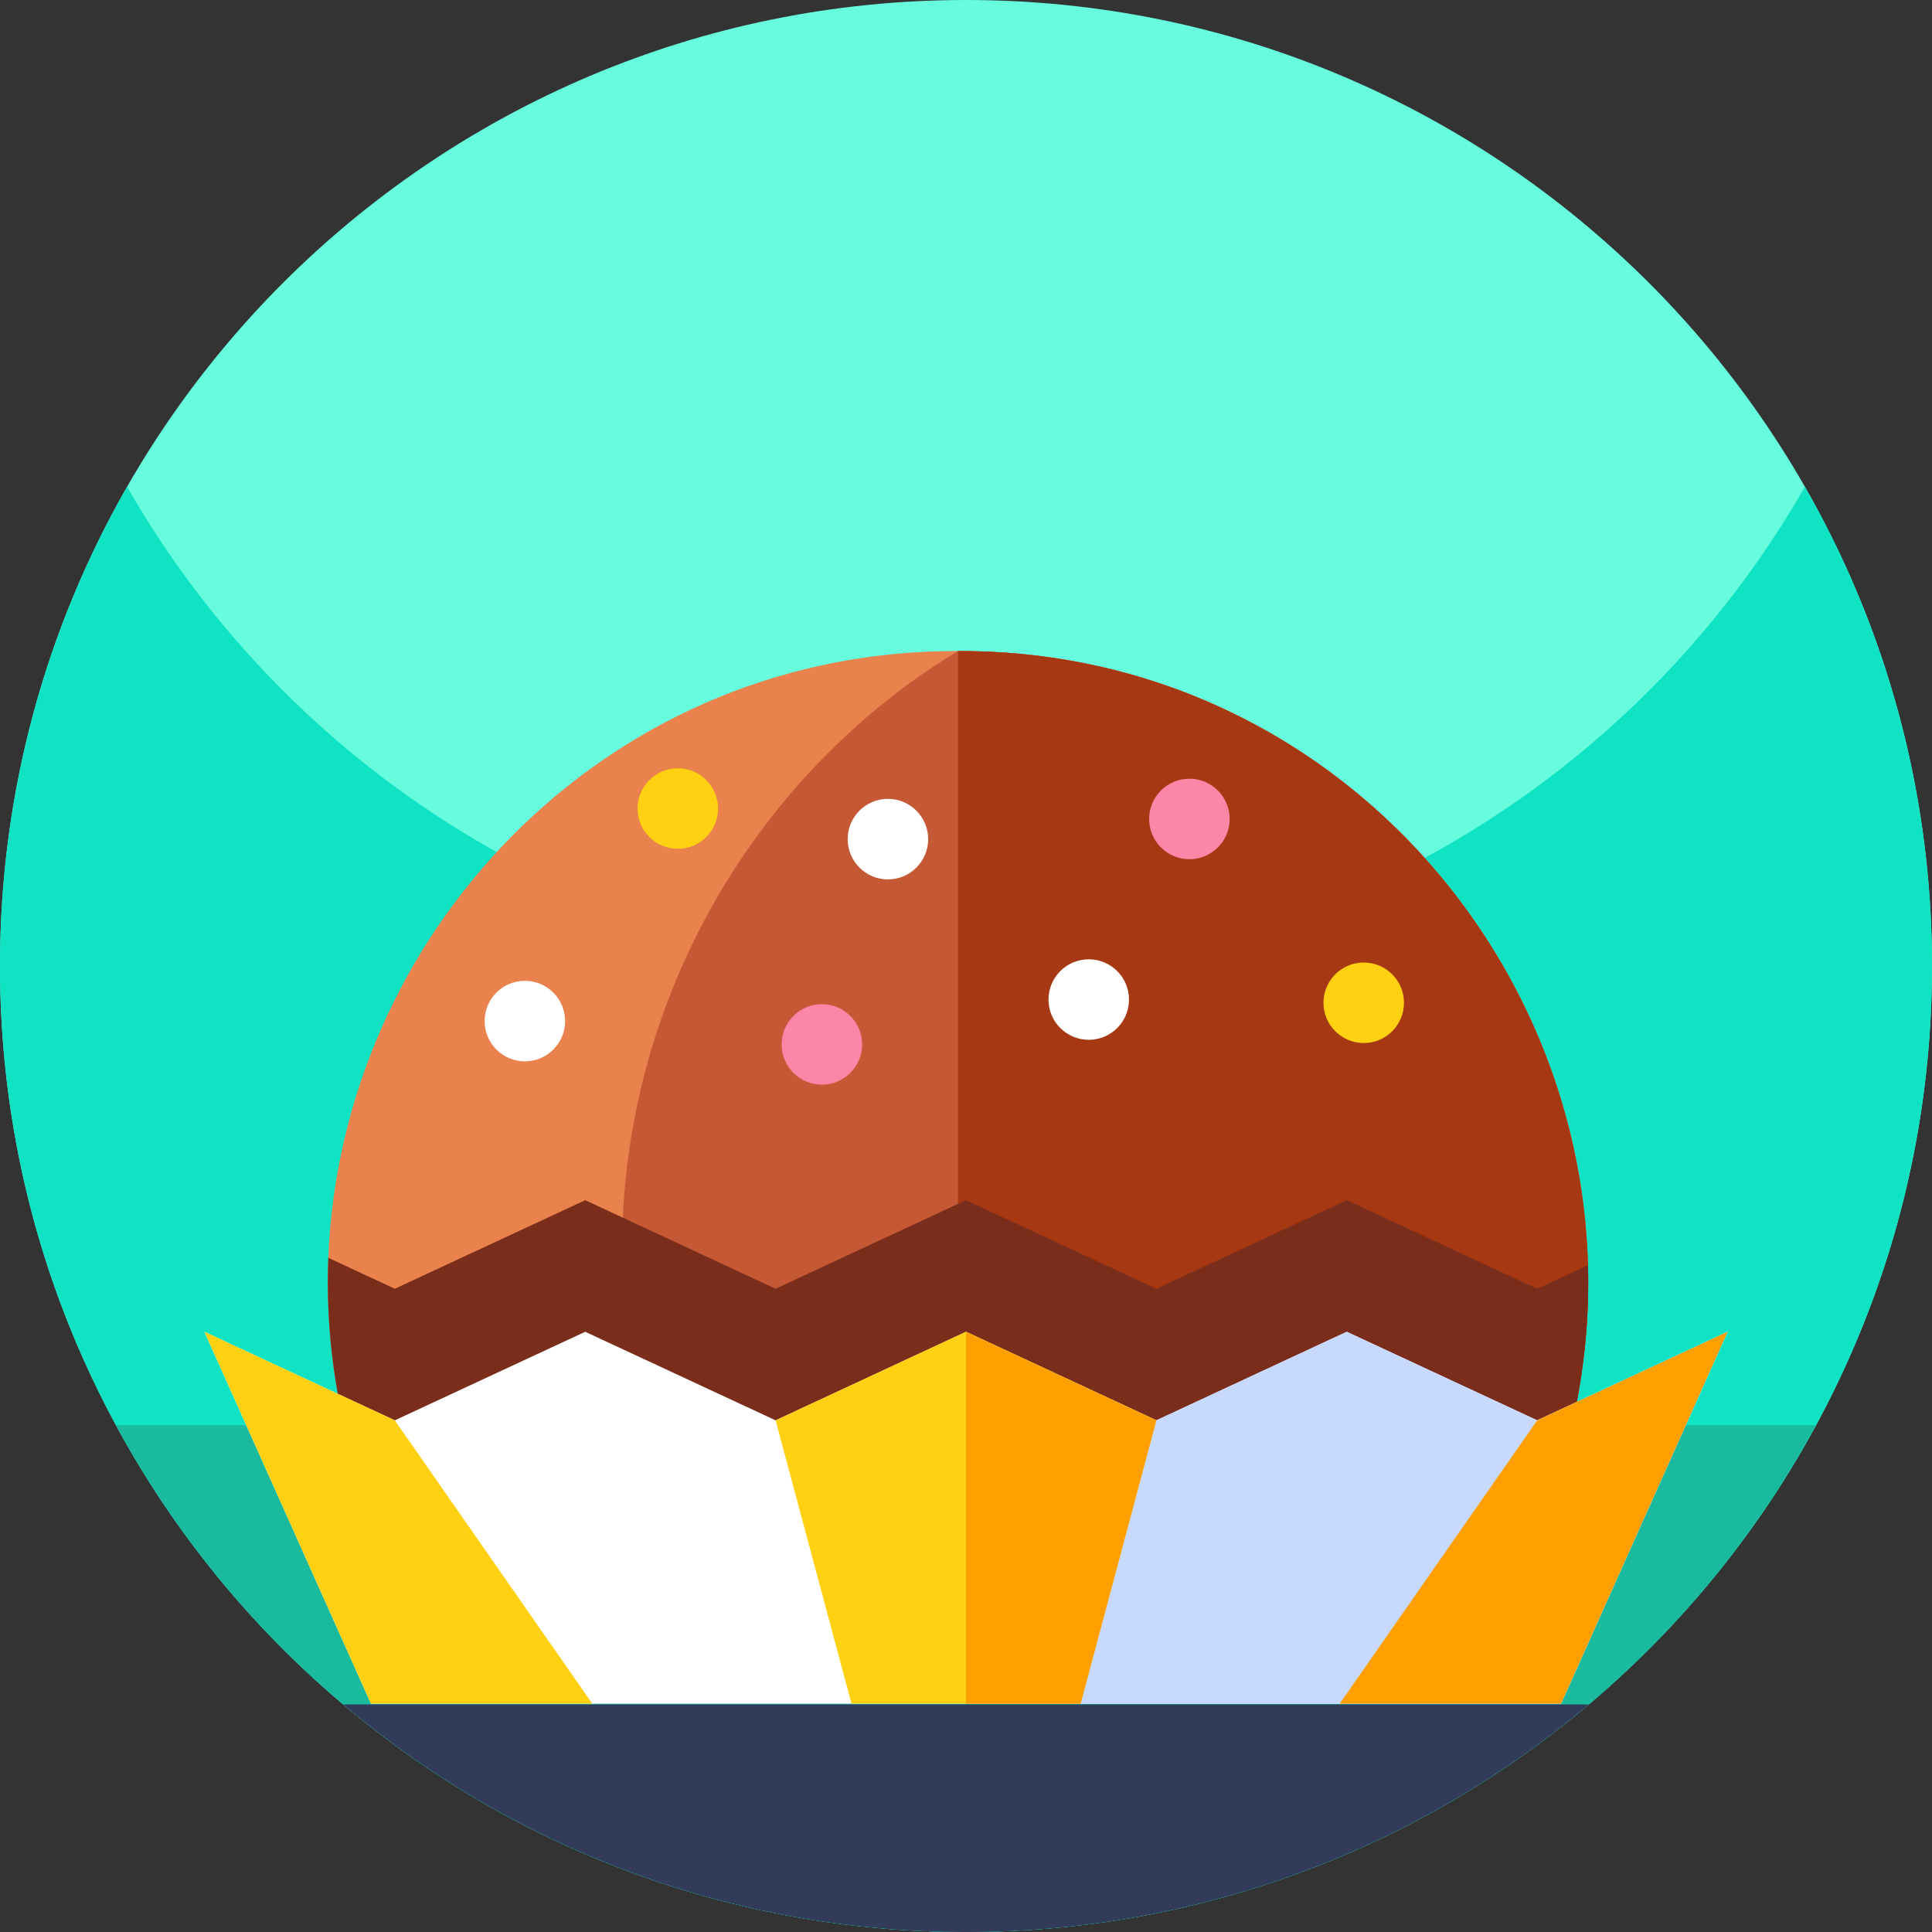 <svg xmlns="http://www.w3.org/2000/svg" height="512pt" version="1.1" viewBox="0 0 512 512" width="512pt">
<rect x="0" y="0" width="512" height="512" fill="#333333" stroke="none"/>
<g id="surface1">
<path d="M 512 256 C 512 334.5 476.672 404.738 421.039 451.699 C 376.469 489.32 318.879 512 256 512 C 193.121 512 135.531 489.32 90.961 451.699 C 35.328 404.738 0 334.5 0 256 C 0 114.621 114.621 0 256 0 C 397.379 0 512 114.621 512 256 Z M 512 256 " style=" stroke:none;fill-rule:nonzero;fill:rgb(40.784%,98.824%,87.451%);fill-opacity:1;" />
<path d="M 512 256 C 512 282.051 508.109 307.191 500.871 330.871 C 468.859 435.719 371.328 512 256 512 C 151.441 512 61.512 449.301 21.77 359.449 C 7.77 327.82 0 292.82 0 256 C 0 209.781 12.25 166.43 33.68 129 C 77.801 206.07 160.84 258 256 258 C 351.16 258 434.211 206.07 478.32 129 C 499.75 166.43 512 209.781 512 256 Z M 512 256 " style=" stroke:none;fill-rule:nonzero;fill:rgb(6.275%,88.627%,76.863%);fill-opacity:1;" />
<path d="M 481.262 377.699 C 474.102 390.922 465.828 403.441 456.539 415.129 C 456.391 415.32 456.238 415.512 456.078 415.699 C 409.172 474.391 336.98 512 256 512 C 175.02 512 102.828 474.391 55.922 415.699 C 55.762 415.512 55.609 415.32 55.461 415.129 C 46.172 403.441 37.898 390.922 30.738 377.699 Z M 481.262 377.699 " style=" stroke:none;fill-rule:nonzero;fill:rgb(10.196%,72.941%,62.353%);fill-opacity:1;" />
<path d="M 421.039 451.699 C 376.469 489.32 318.879 512 256 512 C 193.121 512 135.531 489.32 90.961 451.699 Z M 421.039 451.699 " style=" stroke:none;fill-rule:nonzero;fill:rgb(19.608%,23.137%,35.294%);fill-opacity:1;" />
<path d="M 414.285 386.461 L 402.875 426.141 L 104.891 426.141 L 93.488 386.461 C 88.371 368.617 86.328 350.723 87.004 333.328 C 90.352 247.973 159.145 174.176 250.223 172.562 C 251.426 172.543 252.637 172.535 253.852 172.535 L 253.883 172.535 C 255.113 172.535 256.344 172.543 257.555 172.562 C 257.766 172.562 257.965 172.578 258.176 172.578 C 349.637 174.523 418.477 249.293 420.828 335.273 C 421.289 352.07 419.219 369.281 414.285 386.461 Z M 414.285 386.461 " style=" stroke:none;fill-rule:nonzero;fill:rgb(91.765%,50.98%,30.588%);fill-opacity:1;" />
<path d="M 414.285 386.461 L 402.875 426.141 L 184.559 426.141 L 172.094 382.422 C 148.148 298.43 185.789 213.77 253.852 172.535 L 253.883 172.535 C 255.113 172.535 256.344 172.547 257.555 172.562 C 257.766 172.562 257.965 172.578 258.176 172.578 C 349.637 174.527 418.477 249.297 420.828 335.277 C 421.289 352.07 419.219 369.281 414.285 386.461 Z M 414.285 386.461 " style=" stroke:none;fill-rule:nonzero;fill:rgb(77.255%,34.51%,20.784%);fill-opacity:1;" />
<path d="M 414.281 386.461 L 402.879 426.141 L 253.887 426.141 L 253.887 172.535 C 255.113 172.535 256.34 172.547 257.555 172.566 C 367.195 174.5 444.547 281.066 414.281 386.461 Z M 414.281 386.461 " style=" stroke:none;fill-rule:nonzero;fill:rgb(65.098%,22.353%,7.843%);fill-opacity:1;" />
<path d="M 414.281 386.461 L 402.879 426.141 L 104.895 426.141 L 93.492 386.461 C 88.367 368.613 86.328 350.723 87.004 333.332 L 104.629 341.531 L 155.086 318.062 L 205.543 341.531 L 255.988 318.062 L 306.445 341.531 L 356.902 318.062 L 407.371 341.531 L 420.832 335.273 C 421.289 352.066 419.215 369.277 414.281 386.461 Z M 414.281 386.461 " style=" stroke:none;fill-rule:nonzero;fill:rgb(47.843%,17.647%,10.196%);fill-opacity:1;" />
<path d="M 457.828 352.934 L 413.691 451.5 L 98.309 451.5 L 54.172 352.934 L 104.629 376.402 L 155.086 352.934 L 205.543 376.402 L 255.988 352.934 L 306.445 376.402 L 356.902 352.934 L 407.371 376.402 Z M 457.828 352.934 " style=" stroke:none;fill-rule:nonzero;fill:rgb(100%,100%,100%);fill-opacity:1;" />
<path d="M 457.828 352.934 L 413.691 451.5 L 255.988 451.5 L 255.988 352.934 L 306.445 376.402 L 356.902 352.934 L 407.371 376.402 Z M 457.828 352.934 " style=" stroke:none;fill-rule:nonzero;fill:rgb(78.039%,85.098%,100%);fill-opacity:1;" />
<path d="M 306.445 376.402 L 286.367 451.5 L 225.66 451.5 L 205.543 376.402 L 255.988 352.934 Z M 306.445 376.402 " style=" stroke:none;fill-rule:nonzero;fill:rgb(100%,81.961%,7.059%);fill-opacity:1;" />
<path d="M 156.969 451.5 L 98.309 451.5 L 54.172 352.934 L 104.629 376.402 Z M 156.969 451.5 " style=" stroke:none;fill-rule:nonzero;fill:rgb(100%,81.961%,7.059%);fill-opacity:1;" />
<path d="M 457.828 352.934 L 413.691 451.5 L 355.031 451.5 L 407.371 376.402 Z M 457.828 352.934 " style=" stroke:none;fill-rule:nonzero;fill:rgb(100%,62.353%,0%);fill-opacity:1;" />
<path d="M 306.445 376.402 L 286.367 451.5 L 255.988 451.5 L 255.988 352.934 Z M 306.445 376.402 " style=" stroke:none;fill-rule:nonzero;fill:rgb(100%,62.353%,0%);fill-opacity:1;" />
<path d="M 149.762 270.594 C 149.762 276.484 144.984 281.262 139.094 281.262 C 133.203 281.262 128.426 276.484 128.426 270.594 C 128.426 264.703 133.203 259.926 139.094 259.926 C 144.984 259.926 149.762 264.703 149.762 270.594 Z M 149.762 270.594 " style=" stroke:none;fill-rule:nonzero;fill:rgb(100%,100%,100%);fill-opacity:1;" />
<path d="M 245.973 222.379 C 245.973 228.27 241.199 233.047 235.309 233.047 C 229.414 233.047 224.641 228.27 224.641 222.379 C 224.641 216.488 229.414 211.711 235.309 211.711 C 241.199 211.711 245.973 216.488 245.973 222.379 Z M 245.973 222.379 " style=" stroke:none;fill-rule:nonzero;fill:rgb(100%,100%,100%);fill-opacity:1;" />
<path d="M 325.871 217.035 C 325.871 222.93 321.094 227.703 315.203 227.703 C 309.312 227.703 304.535 222.93 304.535 217.035 C 304.535 211.145 309.312 206.371 315.203 206.371 C 321.094 206.371 325.871 211.145 325.871 217.035 Z M 325.871 217.035 " style=" stroke:none;fill-rule:nonzero;fill:rgb(98.824%,52.549%,65.882%);fill-opacity:1;" />
<path d="M 372.07 265.746 C 372.07 271.637 367.293 276.414 361.402 276.414 C 355.512 276.414 350.734 271.637 350.734 265.746 C 350.734 259.855 355.512 255.078 361.402 255.078 C 367.293 255.078 372.07 259.855 372.07 265.746 Z M 372.07 265.746 " style=" stroke:none;fill-rule:nonzero;fill:rgb(100%,81.961%,7.059%);fill-opacity:1;" />
<path d="M 228.48 276.777 C 228.48 282.672 223.703 287.445 217.812 287.445 C 211.922 287.445 207.145 282.672 207.145 276.777 C 207.145 270.887 211.922 266.113 217.812 266.113 C 223.703 266.113 228.48 270.887 228.48 276.777 Z M 228.48 276.777 " style=" stroke:none;fill-rule:nonzero;fill:rgb(98.824%,52.549%,65.882%);fill-opacity:1;" />
<path d="M 299.195 264.895 C 299.195 270.785 294.422 275.559 288.531 275.559 C 282.641 275.559 277.863 270.785 277.863 264.895 C 277.863 259 282.641 254.227 288.531 254.227 C 294.422 254.227 299.195 259 299.195 264.895 Z M 299.195 264.895 " style=" stroke:none;fill-rule:nonzero;fill:rgb(100%,100%,100%);fill-opacity:1;" />
<path d="M 190.293 214.273 C 190.293 220.164 185.516 224.941 179.625 224.941 C 173.734 224.941 168.961 220.164 168.961 214.273 C 168.961 208.383 173.734 203.605 179.625 203.605 C 185.516 203.605 190.293 208.383 190.293 214.273 Z M 190.293 214.273 " style=" stroke:none;fill-rule:nonzero;fill:rgb(100%,81.961%,7.059%);fill-opacity:1;" />
</g>
</svg>